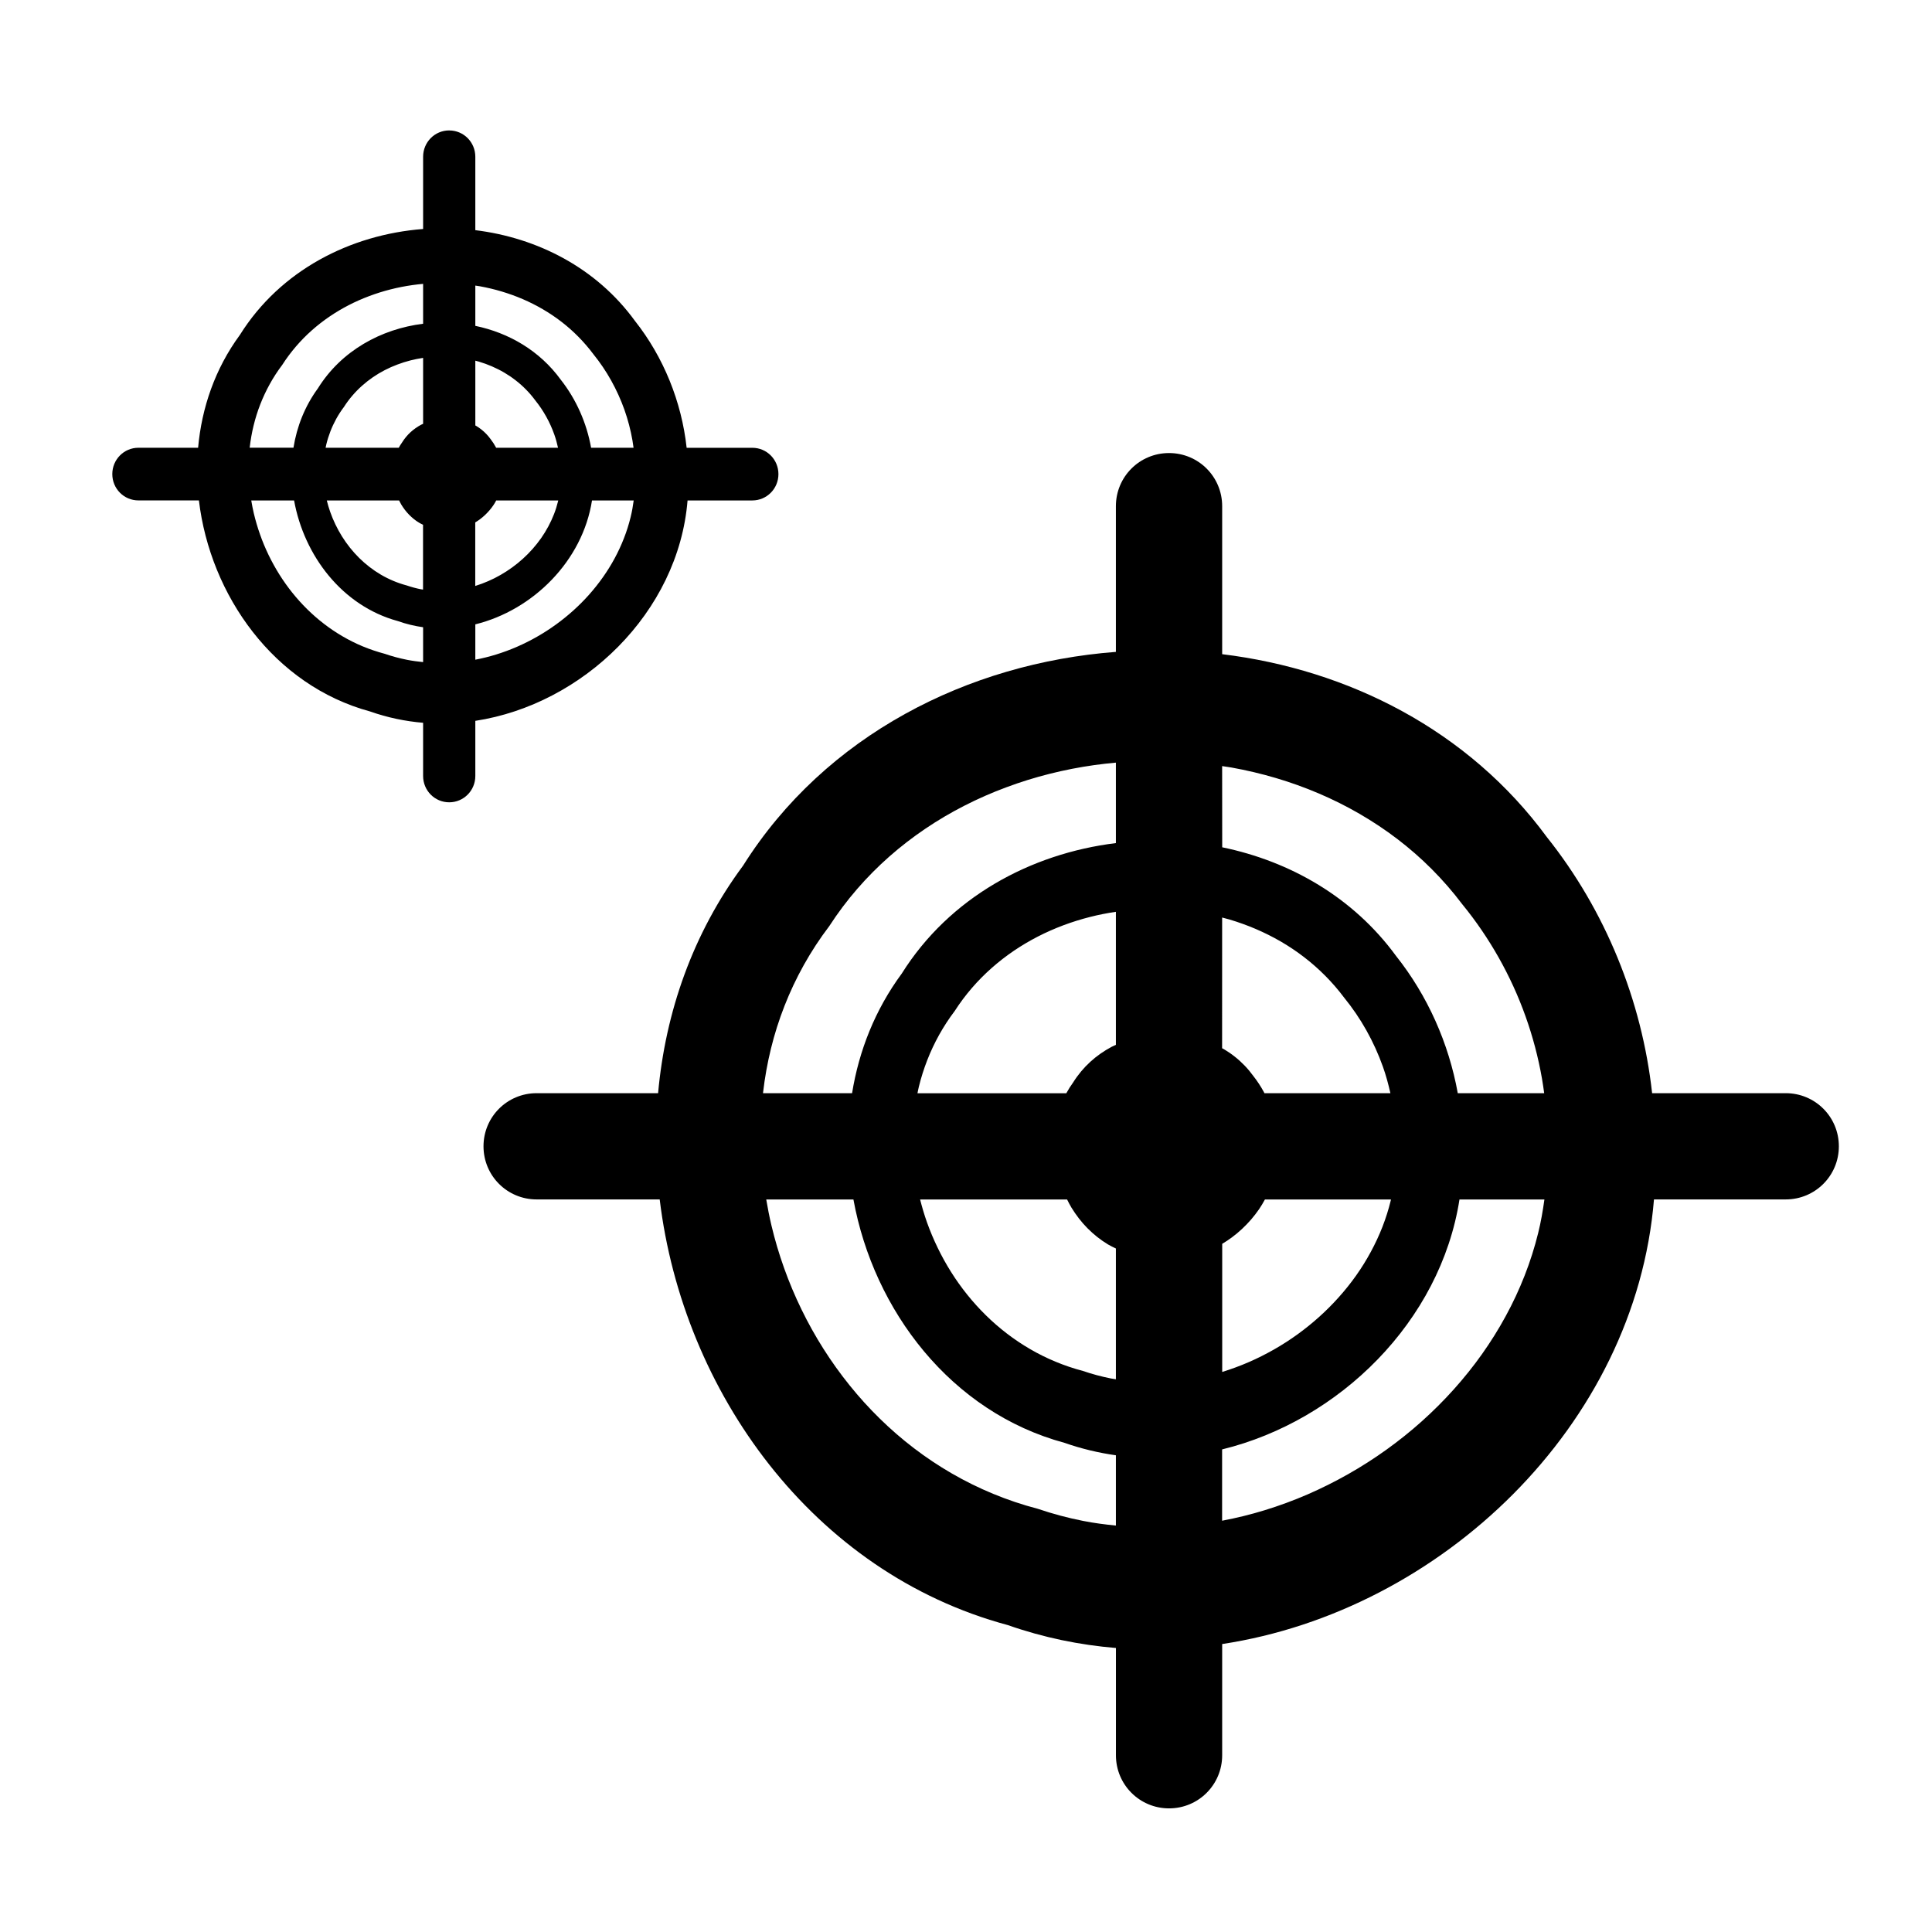 <?xml version="1.0" encoding="UTF-8"?>
<svg width="200" height="200" version="1.1" viewBox="0 0 52.917 52.917" xmlns="http://www.w3.org/2000/svg" xmlnsCc="http://creativecommons.org/ns#" xmlnsDc="http://purl.org/dc/elements/1.1/" xmlnsRdf="http://www.w3.org/1999/02/22-rdf-syntax-ns#">
<path d="m32.019 12.409c-0.806 0-1.455 0.649-1.455 1.455v3.991c-4.045 0.308-7.956 2.275-10.211 5.854-1.384 1.867-2.128 4.024-2.328 6.233h-3.327c-0.806 0-1.455 0.649-1.455 1.455 0 0.806 0.649 1.455 1.455 1.455h3.371c0.636 5.261 4.189 10.223 9.535 11.659 0.975 0.342 1.968 0.545 2.961 0.627v2.938c0 0.806 0.649 1.455 1.455 1.455 0.806 0 1.455-0.649 1.455-1.455v-3.046c5.992-0.91 11.319-5.981 11.827-12.178h3.609c0.806 0 1.455-0.649 1.455-1.455 0-0.806-0.649-1.455-1.455-1.455h-3.66c-0.281-2.546-1.283-5.009-2.882-7.013-2.151-2.931-5.437-4.589-8.894-5.011v-4.054c0-0.806-0.649-1.455-1.455-1.455zm-1.455 8.477v2.206c-2.338 0.288-4.557 1.487-5.866 3.575-0.731 0.991-1.172 2.114-1.36 3.276h-2.439c9.35e-4 -0.008 0.001-0.017 0.002-0.025 0.047-0.404 0.119-0.805 0.216-1.2 0.097-0.396 0.221-0.786 0.371-1.169 0.15-0.383 0.327-0.758 0.531-1.123 0.204-0.365 0.436-0.72 0.696-1.062 0.233-0.36 0.488-0.699 0.763-1.016s0.57-0.614 0.882-0.889c0.312-0.275 0.641-0.528 0.984-0.76 0.343-0.232 0.701-0.443 1.07-0.631 0.369-0.189 0.75-0.356 1.14-0.501 0.39-0.146 0.788-0.27 1.193-0.372 0.405-0.102 0.816-0.182 1.23-0.24 0.195-0.027 0.391-0.049 0.588-0.067zm2.91 0.097c0.085 0.013 0.17 0.024 0.255 0.039 0.411 0.074 0.818 0.17 1.217 0.288 0.399 0.118 0.792 0.259 1.174 0.422 0.382 0.163 0.754 0.348 1.113 0.556 0.359 0.208 0.706 0.438 1.037 0.69 0.331 0.253 0.647 0.528 0.944 0.826 0.297 0.298 0.577 0.618 0.836 0.962 0.376 0.459 0.71 0.95 1 1.464 0.29 0.514 0.536 1.052 0.734 1.607 0.198 0.554 0.349 1.125 0.45 1.703 0.023 0.134 0.043 0.268 0.061 0.403h-2.367c-0.246-1.366-0.826-2.672-1.689-3.758-1.175-1.609-2.902-2.594-4.763-2.978zm-2.91 3.989v3.647c-0.039 0.019-0.08 0.033-0.118 0.054-0.105 0.056-0.207 0.118-0.305 0.187-0.098 0.069-0.191 0.143-0.28 0.225-0.089 0.081-0.173 0.169-0.251 0.263-0.078 0.094-0.151 0.194-0.218 0.301-0.069 0.095-0.131 0.194-0.186 0.295h-4.077c0.013-0.061 0.024-0.122 0.039-0.182 0.06-0.245 0.136-0.485 0.228-0.722 0.092-0.237 0.201-0.469 0.326-0.694s0.268-0.445 0.428-0.656c0.143-0.223 0.3-0.432 0.469-0.628 0.169-0.196 0.351-0.379 0.543-0.549 0.192-0.17 0.394-0.326 0.605-0.47 0.211-0.143 0.431-0.273 0.658-0.39 0.227-0.117 0.462-0.22 0.701-0.31 0.24-0.09 0.485-0.166 0.734-0.229 0.232-0.059 0.467-0.105 0.704-0.14zm2.91 0.159c0.066 0.018 0.133 0.034 0.198 0.053 0.246 0.073 0.487 0.16 0.722 0.26 0.235 0.101 0.464 0.215 0.685 0.343 0.221 0.128 0.434 0.271 0.637 0.427 0.204 0.156 0.398 0.327 0.581 0.511 0.183 0.184 0.355 0.382 0.514 0.594 0.231 0.284 0.437 0.586 0.615 0.904 0.178 0.318 0.329 0.65 0.451 0.993 0.085 0.237 0.15 0.481 0.206 0.727h-3.45c-0.007-0.013-0.012-0.026-0.019-0.038-0.083-0.152-0.178-0.297-0.285-0.433-0.074-0.102-0.153-0.197-0.238-0.285-0.085-0.088-0.174-0.17-0.269-0.244-0.094-0.075-0.193-0.143-0.296-0.204-0.017-0.01-0.036-0.018-0.053-0.028zm-12.488 7.722h2.389c0.555 3.045 2.675 5.828 5.782 6.666 0.464 0.163 0.935 0.274 1.407 0.341v1.925c-0.299-0.03-0.597-0.068-0.895-0.127-0.418-0.082-0.834-0.193-1.246-0.333-0.422-0.11-0.83-0.248-1.222-0.41-0.393-0.162-0.77-0.349-1.132-0.558-0.362-0.209-0.707-0.44-1.036-0.691-0.329-0.251-0.641-0.522-0.935-0.81-0.294-0.288-0.571-0.593-0.828-0.913-0.258-0.32-0.497-0.654-0.717-1.001-0.22-0.347-0.42-0.706-0.599-1.074-0.18-0.369-0.339-0.747-0.477-1.133-0.138-0.386-0.255-0.779-0.349-1.177-0.055-0.233-0.101-0.469-0.141-0.705zm4.215 0h4.026c0.038 0.075 0.075 0.15 0.119 0.222 0.063 0.103 0.131 0.201 0.204 0.296 0.073 0.095 0.152 0.185 0.236 0.27s0.173 0.165 0.267 0.239c0.094 0.074 0.192 0.143 0.295 0.205 0.069 0.041 0.143 0.075 0.216 0.111v3.582c-0.045-0.008-0.091-0.013-0.136-0.022-0.257-0.051-0.513-0.119-0.766-0.206-0.259-0.068-0.51-0.153-0.752-0.254-0.241-0.1-0.474-0.215-0.696-0.345-0.222-0.129-0.435-0.272-0.637-0.427-0.202-0.155-0.394-0.322-0.575-0.5-0.181-0.178-0.351-0.366-0.51-0.564-0.159-0.198-0.306-0.404-0.441-0.619-0.135-0.214-0.258-0.436-0.368-0.664-0.111-0.228-0.209-0.462-0.294-0.7-0.073-0.205-0.134-0.414-0.188-0.625zm9.443 0h3.454c-0.002 0.01-0.004 0.02-0.006 0.03-0.06 0.246-0.137 0.488-0.228 0.722-0.092 0.235-0.199 0.464-0.319 0.685-0.12 0.222-0.253 0.437-0.399 0.643-0.146 0.207-0.305 0.405-0.474 0.594-0.169 0.19-0.349 0.37-0.539 0.541-0.19 0.171-0.389 0.331-0.596 0.481-0.208 0.15-0.424 0.289-0.646 0.415s-0.452 0.242-0.687 0.344c-0.235 0.102-0.476 0.191-0.721 0.267-0.002 7.4e-4 -0.005 0.001-0.007 0.002v-3.509c0.091-0.055 0.18-0.112 0.265-0.176 0.096-0.072 0.189-0.148 0.276-0.23 0.088-0.082 0.171-0.169 0.25-0.259 0.078-0.091 0.152-0.186 0.22-0.285 0.058-0.085 0.11-0.175 0.16-0.266zm5.332 0h2.325c-0.043 0.31-0.096 0.618-0.171 0.919-0.098 0.398-0.223 0.789-0.372 1.169-0.149 0.38-0.322 0.751-0.518 1.109-0.195 0.359-0.413 0.706-0.65 1.041-0.237 0.334-0.495 0.655-0.77 0.962-0.275 0.307-0.568 0.599-0.876 0.875-0.308 0.276-0.633 0.536-0.97 0.778-0.337 0.242-0.689 0.467-1.051 0.672-0.362 0.205-0.735 0.391-1.117 0.557-0.382 0.165-0.774 0.309-1.172 0.431-0.381 0.117-0.769 0.212-1.161 0.286v-1.953c3.217-0.787 5.981-3.509 6.502-6.848z"/>
<path d="m12.304 3.572c-0.396 0-0.715 0.322-0.715 0.721v1.979c-1.988 0.153-3.91 1.128-5.019 2.902-0.68 0.926-1.046 1.995-1.144 3.09h-1.635c-0.396 0-0.715 0.322-0.715 0.721 0 0.4 0.319 0.721 0.715 0.721h1.657c0.312 2.608 2.059 5.068 4.686 5.78 0.479 0.169 0.967 0.27 1.455 0.311v1.457c0 0.4 0.319 0.721 0.715 0.721 0.396 0 0.715-0.322 0.715-0.721v-1.51c2.945-0.451 5.563-2.965 5.813-6.037h1.774c0.396 0 0.715-0.322 0.715-0.721 0-0.4-0.319-0.721-0.715-0.721h-1.799c-0.138-1.262-0.631-2.483-1.417-3.477-1.057-1.453-2.672-2.275-4.371-2.484v-2.01c0-0.4-0.319-0.721-0.715-0.721zm-0.715 4.202v1.093c-1.149 0.143-2.24 0.737-2.883 1.772-0.359 0.491-0.576 1.048-0.668 1.624h-1.199c4.552e-4 -0.004 5.406e-4 -0.008 0.001-0.012 0.023-0.2 0.058-0.399 0.106-0.595 0.048-0.196 0.108-0.39 0.182-0.579 0.074-0.19 0.161-0.376 0.261-0.557 0.1-0.181 0.214-0.357 0.342-0.526 0.114-0.179 0.24-0.346 0.375-0.504 0.135-0.157 0.28-0.305 0.434-0.441 0.153-0.136 0.315-0.262 0.484-0.377 0.169-0.115 0.344-0.219 0.526-0.313 0.181-0.094 0.369-0.176 0.56-0.248 0.192-0.072 0.387-0.134 0.586-0.184 0.199-0.051 0.401-0.09 0.605-0.119 0.096-0.014 0.192-0.024 0.289-0.033zm1.43 0.048c0.042 0.007 0.084 0.012 0.125 0.019 0.202 0.037 0.402 0.084 0.598 0.143 0.196 0.059 0.389 0.128 0.577 0.209 0.188 0.081 0.371 0.173 0.547 0.276 0.177 0.103 0.347 0.217 0.509 0.342 0.163 0.125 0.318 0.262 0.464 0.41 0.146 0.148 0.284 0.307 0.411 0.477 0.185 0.228 0.349 0.471 0.491 0.726 0.142 0.255 0.263 0.522 0.361 0.796 0.097 0.275 0.172 0.558 0.221 0.844 0.011 0.066 0.021 0.133 0.03 0.2h-1.163c-0.121-0.677-0.406-1.325-0.83-1.863-0.578-0.797-1.426-1.286-2.341-1.476zm-1.43 1.978v1.808c-0.019 0.009-0.039 0.017-0.058 0.027-0.052 0.028-0.102 0.059-0.15 0.093-0.048 0.034-0.094 0.071-0.138 0.111-0.044 0.04-0.085 0.084-0.123 0.13-0.039 0.047-0.074 0.096-0.107 0.149-0.034 0.047-0.064 0.096-0.091 0.146h-2.004c0.006-0.03 0.012-0.06 0.019-0.09 0.029-0.121 0.067-0.241 0.112-0.358 0.045-0.117 0.099-0.232 0.16-0.344 0.062-0.112 0.132-0.221 0.211-0.325 0.07-0.11 0.147-0.214 0.231-0.311 0.083-0.097 0.172-0.188 0.267-0.272 0.094-0.084 0.194-0.162 0.297-0.233 0.104-0.071 0.212-0.136 0.323-0.193 0.112-0.058 0.227-0.109 0.345-0.153 0.118-0.045 0.238-0.083 0.361-0.114 0.114-0.029 0.23-0.052 0.346-0.069zm1.43 0.079c0.033 0.009 0.065 0.017 0.098 0.026 0.121 0.036 0.239 0.079 0.355 0.129 0.115 0.05 0.228 0.106 0.337 0.17 0.109 0.064 0.213 0.134 0.313 0.212 0.1 0.077 0.196 0.162 0.285 0.253 0.09 0.091 0.174 0.189 0.252 0.295 0.114 0.141 0.215 0.291 0.302 0.448 0.088 0.158 0.162 0.322 0.222 0.492 0.042 0.118 0.074 0.239 0.101 0.36h-1.696c-0.003-0.006-0.006-0.013-0.009-0.019-0.041-0.075-0.087-0.147-0.14-0.215-0.036-0.05-0.075-0.097-0.117-0.141-0.042-0.044-0.086-0.084-0.132-0.121-0.046-0.037-0.095-0.071-0.145-0.101-0.009-0.005-0.018-0.009-0.026-0.014zm-6.138 3.828h1.174c0.273 1.51 1.315 2.889 2.842 3.304 0.228 0.081 0.46 0.136 0.692 0.169v0.955c-0.147-0.015-0.294-0.034-0.44-0.063-0.205-0.041-0.41-0.095-0.612-0.165-0.207-0.055-0.408-0.123-0.601-0.203-0.193-0.08-0.378-0.173-0.556-0.277-0.178-0.104-0.348-0.218-0.509-0.343-0.162-0.124-0.315-0.259-0.46-0.401-0.145-0.143-0.28-0.294-0.407-0.452-0.127-0.159-0.244-0.324-0.352-0.496-0.108-0.172-0.206-0.35-0.295-0.533-0.088-0.183-0.167-0.37-0.234-0.562-0.068-0.191-0.125-0.386-0.172-0.583-0.027-0.116-0.049-0.232-0.069-0.349zm2.071 0h1.979c0.019 0.037 0.037 0.074 0.058 0.11 0.031 0.051 0.064 0.1 0.1 0.147 0.036 0.047 0.075 0.092 0.116 0.134 0.041 0.042 0.085 0.082 0.131 0.119 0.046 0.037 0.094 0.071 0.145 0.101 0.034 0.021 0.07 0.037 0.106 0.055v1.776c-0.022-0.004-0.045-0.007-0.067-0.011-0.126-0.025-0.252-0.059-0.377-0.102-0.128-0.034-0.251-0.076-0.37-0.126-0.119-0.05-0.233-0.107-0.342-0.171-0.109-0.064-0.214-0.135-0.313-0.212-0.099-0.077-0.194-0.16-0.283-0.248-0.089-0.088-0.172-0.182-0.25-0.279-0.078-0.098-0.15-0.2-0.217-0.307-0.066-0.106-0.127-0.216-0.181-0.329-0.054-0.113-0.103-0.229-0.144-0.347-0.036-0.102-0.066-0.205-0.092-0.31zm4.641 0h1.697c-0.001 0.005-0.002 0.01-3e-3 0.015-0.03 0.122-0.067 0.242-0.112 0.358-0.045 0.116-0.098 0.23-0.157 0.34-0.059 0.11-0.125 0.217-0.196 0.319-0.072 0.102-0.15 0.201-0.233 0.295-0.083 0.094-0.172 0.184-0.265 0.268-0.093 0.085-0.191 0.164-0.293 0.238-0.102 0.074-0.208 0.143-0.318 0.206-0.109 0.063-0.222 0.12-0.338 0.17-0.116 0.051-0.234 0.095-0.354 0.132-0.001 3.93e-4 -0.002 6.44e-4 -0.004 1e-3v-1.74c0.044-0.027 0.088-0.056 0.13-0.087 0.047-0.036 0.093-0.073 0.136-0.114 0.043-0.041 0.084-0.084 0.123-0.129 0.039-0.045 0.075-0.092 0.108-0.141 0.029-0.042 0.054-0.087 0.078-0.132zm2.621 0h1.143c-0.021 0.154-0.047 0.306-0.084 0.455-0.048 0.198-0.109 0.391-0.183 0.579-0.073 0.189-0.158 0.372-0.254 0.55-0.096 0.178-0.203 0.35-0.32 0.516-0.117 0.166-0.243 0.325-0.378 0.477-0.135 0.152-0.279 0.297-0.431 0.434-0.152 0.137-0.311 0.266-0.477 0.386-0.166 0.12-0.338 0.232-0.516 0.333-0.178 0.102-0.361 0.194-0.549 0.276-0.188 0.082-0.38 0.153-0.576 0.214-0.187 0.058-0.378 0.105-0.57 0.142v-0.968c1.581-0.39 2.939-1.739 3.196-3.395z"/>
</svg>
